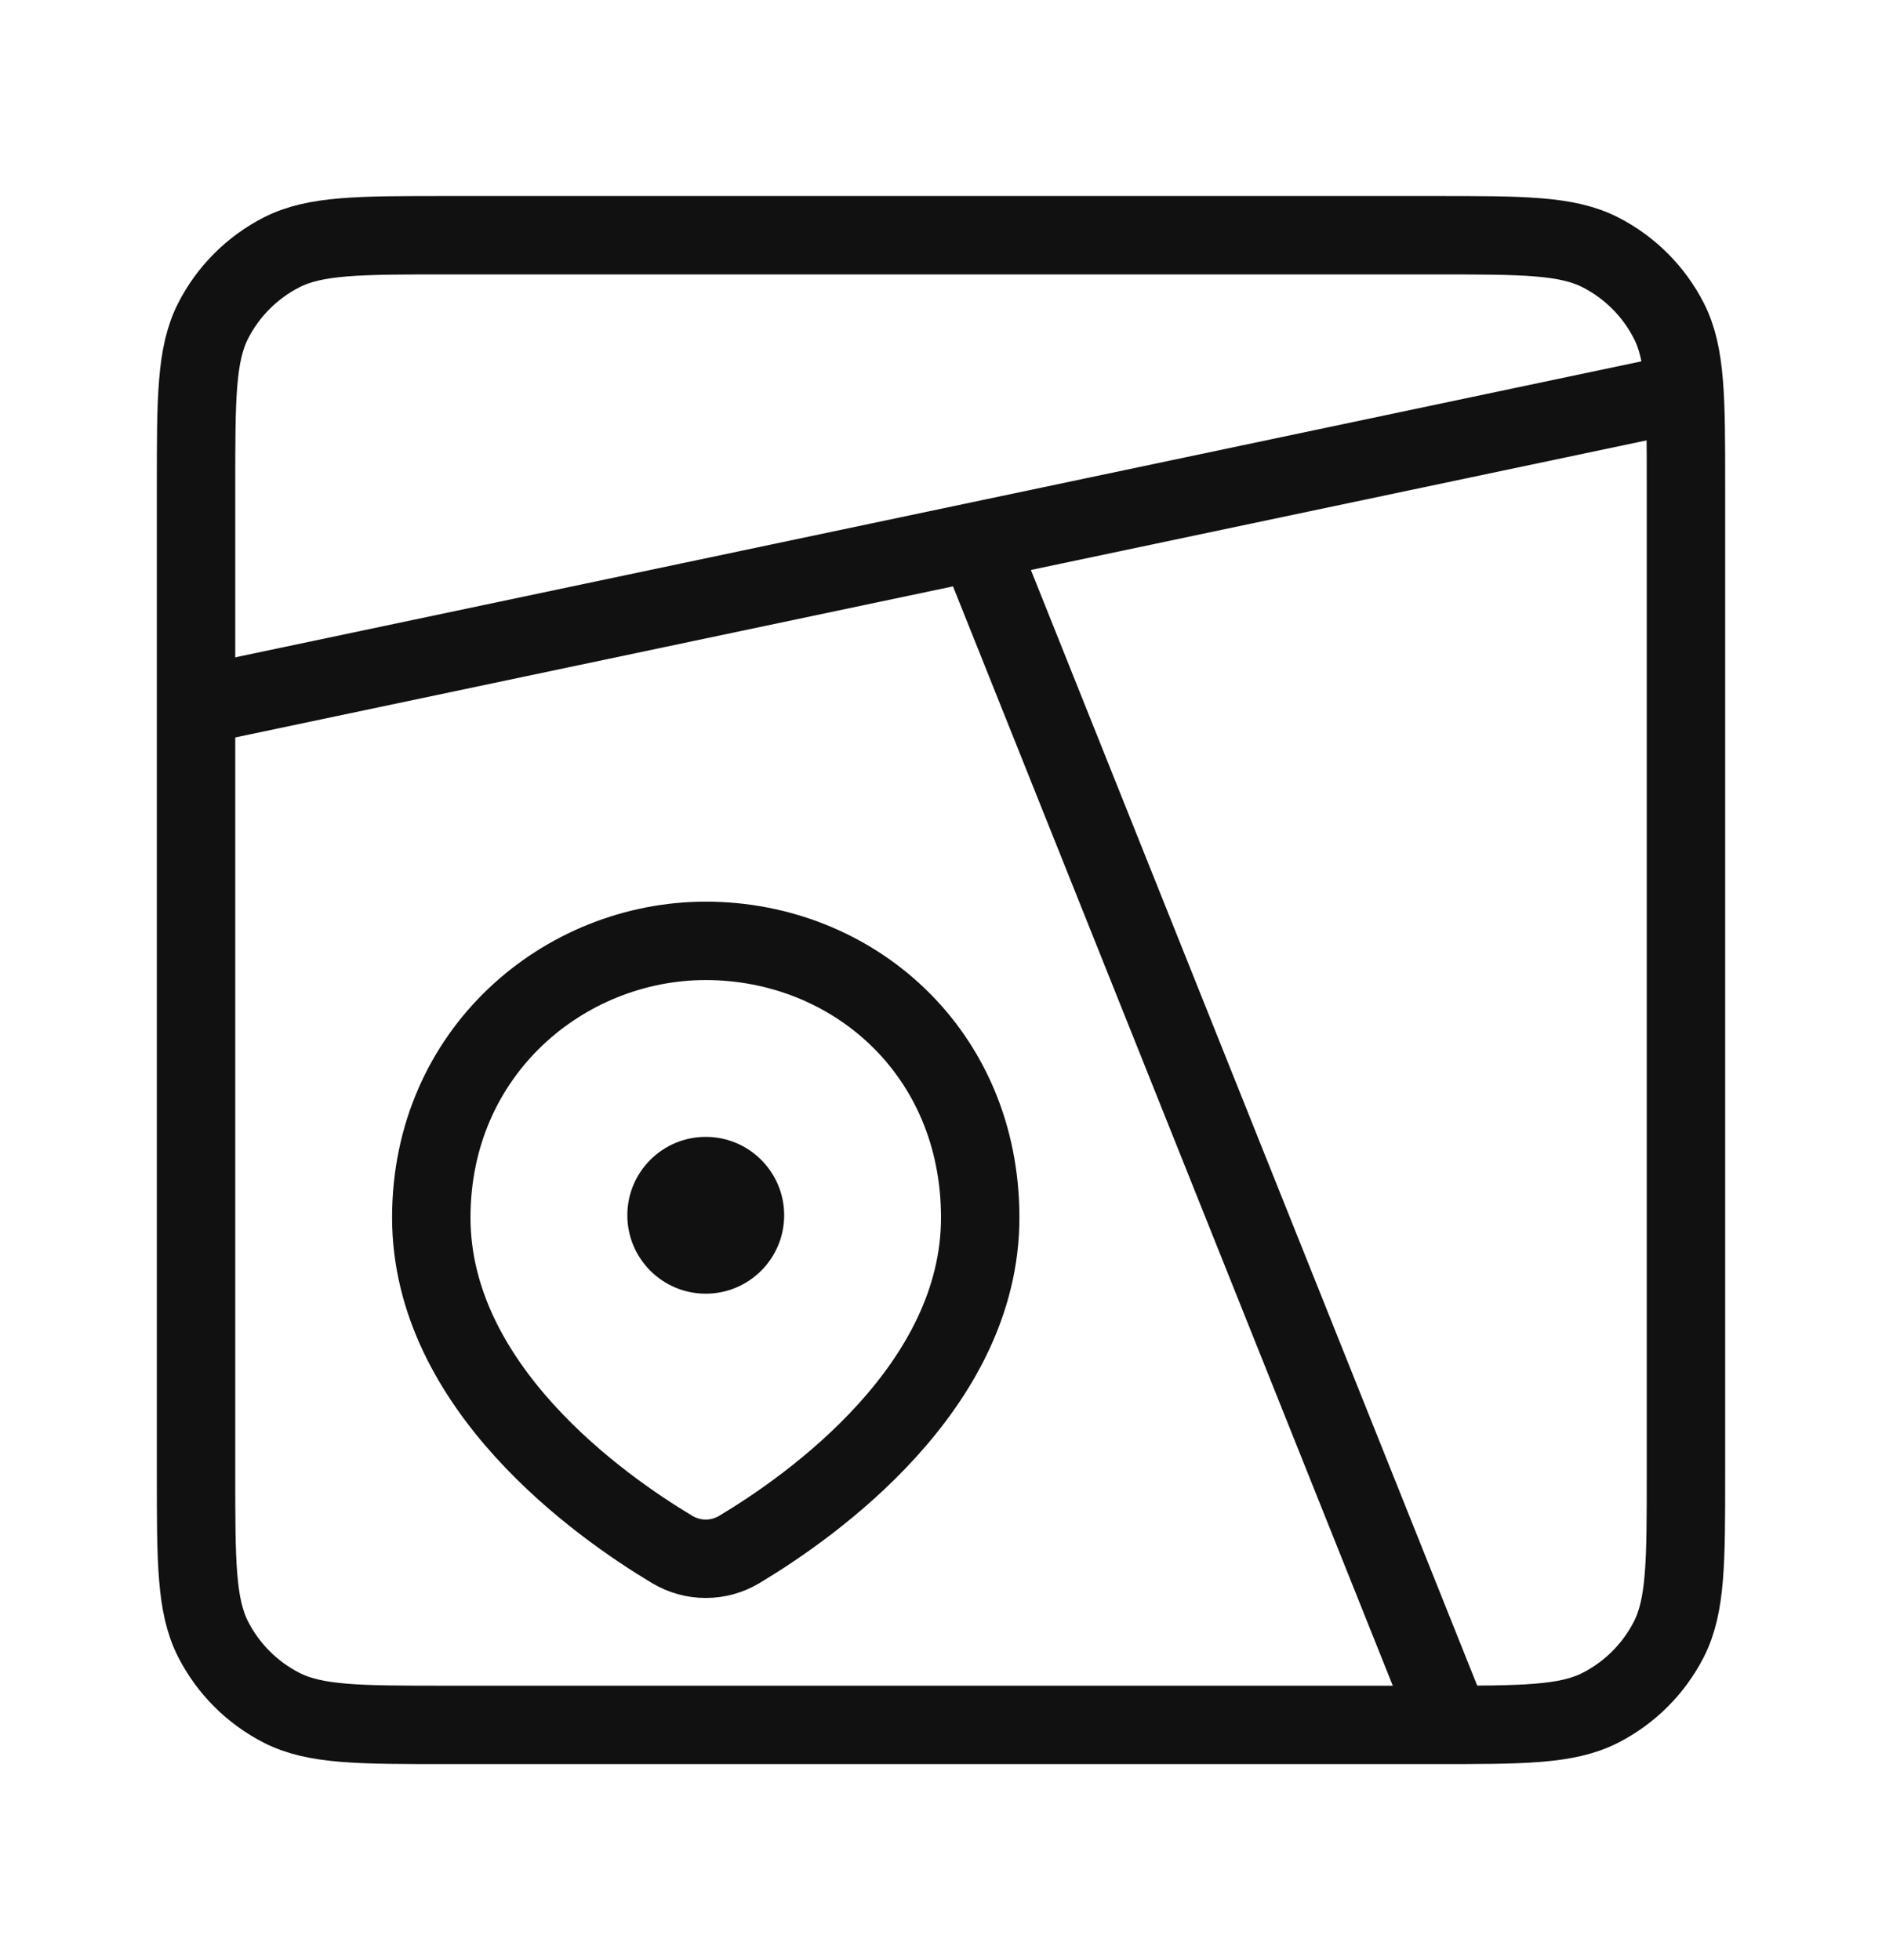 <svg width="24" height="25" viewBox="0 0 24 25" fill="none" xmlns="http://www.w3.org/2000/svg">
<path d="M2.5 6.2C2.5 5.08 2.5 4.52 2.718 4.092C2.91 3.716 3.216 3.41 3.592 3.218C4.02 3 4.58 3 5.7 3H18.3C19.42 3 19.98 3 20.408 3.218C20.784 3.41 21.09 3.716 21.282 4.092C21.5 4.52 21.5 5.08 21.5 6.2V18.8C21.5 19.92 21.5 20.48 21.282 20.908C21.09 21.284 20.784 21.59 20.408 21.782C19.98 22 19.42 22 18.3 22H5.7C4.58 22 4.02 22 3.592 21.782C3.216 21.59 2.91 21.284 2.718 20.908C2.5 20.48 2.5 19.92 2.5 18.8V6.2Z" stroke="#111111" stroke-linecap="round"/>
<path d="M18.5 22L12.5 7M21.5 5L2.5 9M12.5 15.53C12.5 17.688 10.36 19.204 9.427 19.763C9.298 19.84 9.15 19.881 9 19.881C8.85 19.881 8.702 19.84 8.573 19.763C7.64 19.204 5.5 17.688 5.5 15.529C5.5 13.412 7.196 12 9 12C10.867 12 12.5 13.412 12.5 15.53Z" stroke="#111111"/>
<path d="M9 16.5C9.552 16.5 10 16.052 10 15.5C10 14.948 9.552 14.5 9 14.5C8.448 14.5 8 14.948 8 15.5C8 16.052 8.448 16.5 9 16.5Z" fill="#111111"/>
</svg>

